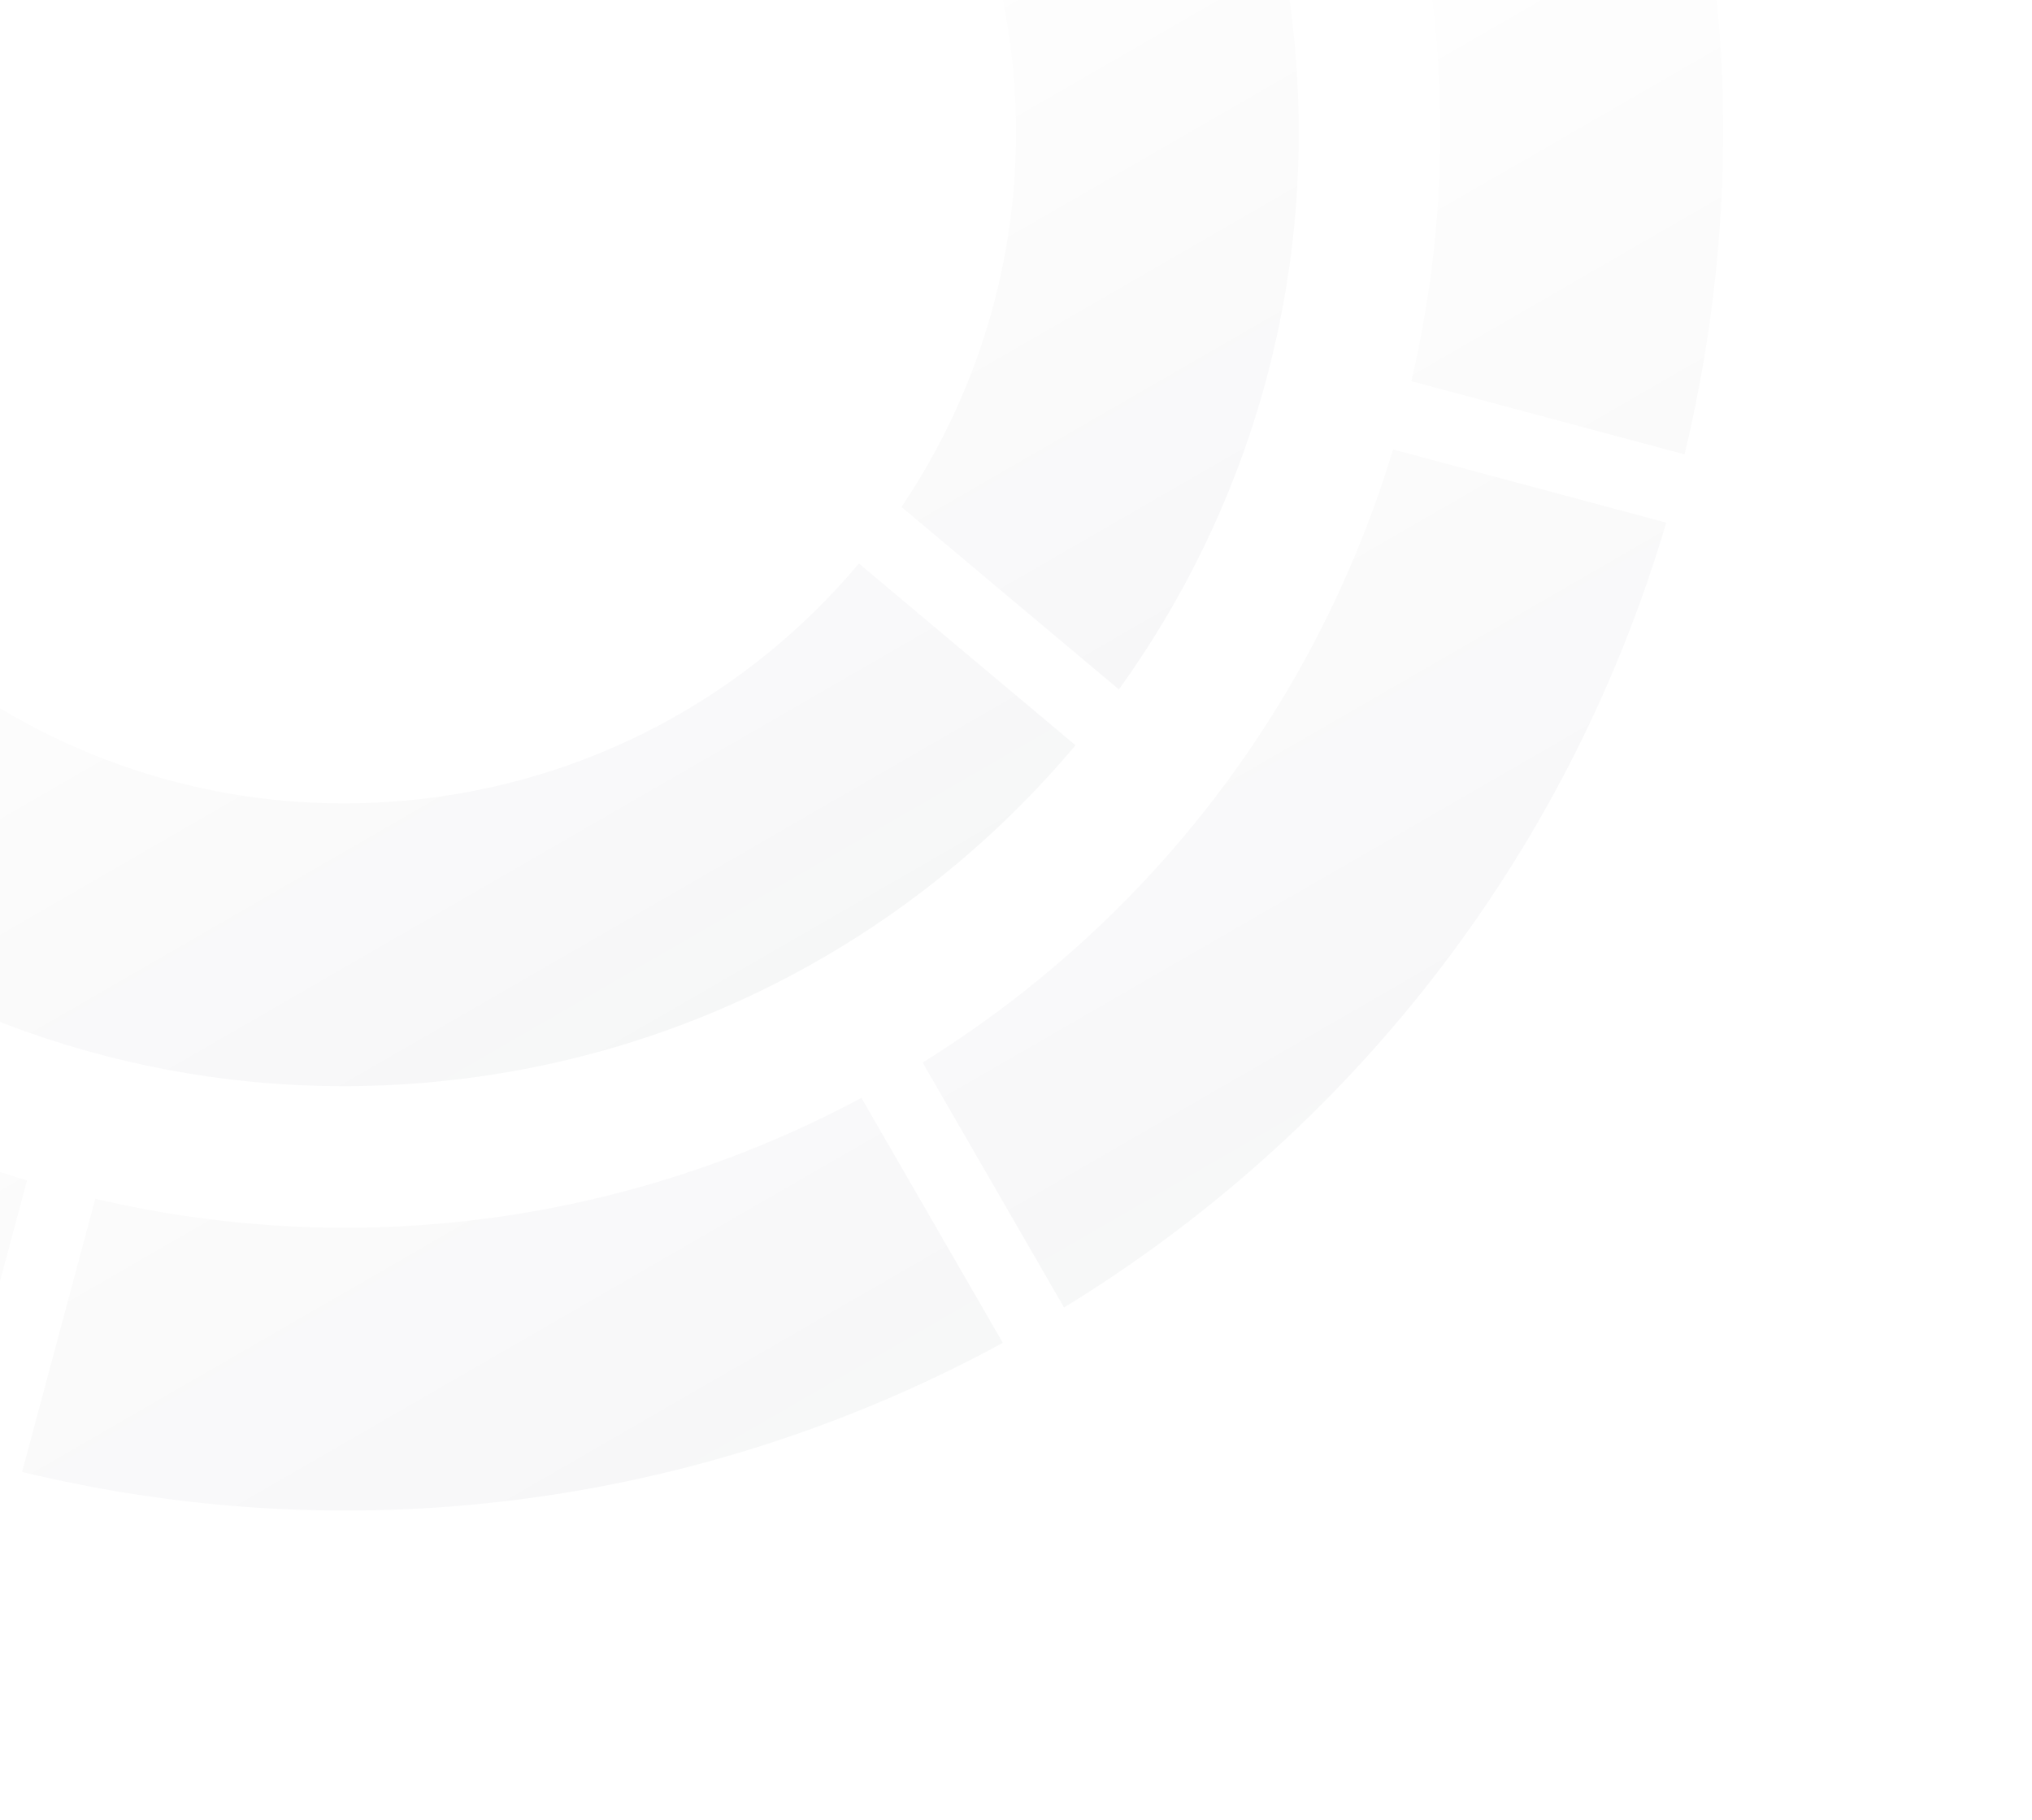 <svg width="575" height="515" viewBox="0 0 575 515" fill="none" xmlns="http://www.w3.org/2000/svg">
<path d="M-48.052 -84.813C-79.307 -47.564 -96.353 1.609 -91.78 53.876C-87.207 106.144 -61.882 151.61 -24.633 182.865L-76.056 244.149C-128.989 199.733 -164.978 135.124 -171.476 60.849C-177.974 -13.426 -153.751 -83.303 -109.335 -136.236L-48.052 -84.813Z" fill="url(#paint0_linear)" fill-opacity="0.05"/>
<path d="M219.626 -108.232C182.377 -139.487 133.205 -156.533 80.937 -151.96C35.846 -148.015 -4.182 -128.625 -34.392 -99.459L-95.915 -151.083C-52.353 -195.843 6.861 -225.785 73.965 -231.656C148.239 -238.154 218.116 -213.931 271.049 -169.515L219.626 -108.232Z" fill="url(#paint1_linear)" fill-opacity="0.05"/>
<path d="M243.045 159.446C211.789 196.696 166.324 222.021 114.056 226.594C68.966 230.539 26.178 218.394 -8.638 194.917L-60.261 256.44C-9.589 292.956 53.925 312.16 121.029 306.289C195.303 299.791 259.913 263.802 304.329 210.869L243.045 159.446Z" fill="url(#paint2_linear)" fill-opacity="0.05"/>
<path d="M316.62 195.075L255.097 143.451C278.574 108.635 290.719 65.848 286.774 20.757C282.829 -24.334 263.439 -64.362 234.273 -94.572L285.896 -156.095C330.657 -112.533 360.598 -53.319 366.469 13.785C372.34 80.888 353.136 144.402 316.62 195.075Z" fill="url(#paint3_linear)" fill-opacity="0.05"/>
<path fill-rule="evenodd" clip-rule="evenodd" d="M243.756 310.646C179.48 345.057 103.003 357.004 26.963 339.19L6.249 416.495C103.637 439.981 201.737 424.572 283.773 379.957L243.756 310.646ZM301.093 369.957C380.749 321.219 443.143 243.966 471.498 147.883L394.192 127.169C371.6 201.929 323.016 262.187 261.077 300.646L301.093 369.957ZM399.369 107.851L476.674 128.565C500.16 31.177 484.752 -66.923 440.136 -148.959L370.826 -108.942C405.237 -44.666 417.183 31.81 399.369 107.851ZM360.826 -126.263L430.136 -166.279C381.399 -245.935 304.146 -308.329 208.063 -336.684L187.349 -259.379C262.109 -236.786 322.366 -188.202 360.826 -126.263ZM168.03 -264.555L188.744 -341.861C91.356 -365.346 -6.744 -349.938 -88.779 -305.322L-48.763 -236.012C15.514 -270.423 91.99 -282.369 168.03 -264.555ZM-66.083 -226.012L-106.1 -295.322C-185.756 -246.585 -248.15 -169.332 -276.505 -73.249L-199.199 -52.535C-176.606 -127.295 -128.023 -187.552 -66.083 -226.012ZM-175.832 183.577C-210.244 119.3 -222.19 42.824 -204.376 -33.217L-281.681 -53.93C-305.167 43.457 -289.759 141.558 -245.143 223.593L-175.832 183.577ZM7.644 334.013C-67.116 311.42 -127.373 262.837 -165.832 200.897L-235.143 240.914C-186.406 320.57 -109.153 382.964 -13.07 411.319L7.644 334.013Z" fill="url(#paint4_linear)" fill-opacity="0.05"/>
<defs>
<linearGradient id="paint0_linear" x1="288.537" y1="368.031" x2="51.656" y2="-42.258" gradientUnits="userSpaceOnUse">
<stop stop-color="#0C1017"/>
<stop offset="0.763" stop-color="#0C1017" stop-opacity="0"/>
</linearGradient>
<linearGradient id="paint1_linear" x1="288.537" y1="368.031" x2="51.656" y2="-42.258" gradientUnits="userSpaceOnUse">
<stop stop-color="#0C1017"/>
<stop offset="0.763" stop-color="#0C1017" stop-opacity="0"/>
</linearGradient>
<linearGradient id="paint2_linear" x1="288.537" y1="368.031" x2="51.656" y2="-42.258" gradientUnits="userSpaceOnUse">
<stop stop-color="#0C1017"/>
<stop offset="0.763" stop-color="#0C1017" stop-opacity="0"/>
</linearGradient>
<linearGradient id="paint3_linear" x1="288.537" y1="368.031" x2="51.656" y2="-42.258" gradientUnits="userSpaceOnUse">
<stop stop-color="#0C1017"/>
<stop offset="0.763" stop-color="#0C1017" stop-opacity="0"/>
</linearGradient>
<linearGradient id="paint4_linear" x1="373.39" y1="515.001" x2="-178.154" y2="-440.3" gradientUnits="userSpaceOnUse">
<stop stop-color="#0C1017"/>
<stop offset="0.426" stop-color="#0C1017" stop-opacity="0"/>
</linearGradient>
</defs>
</svg>
